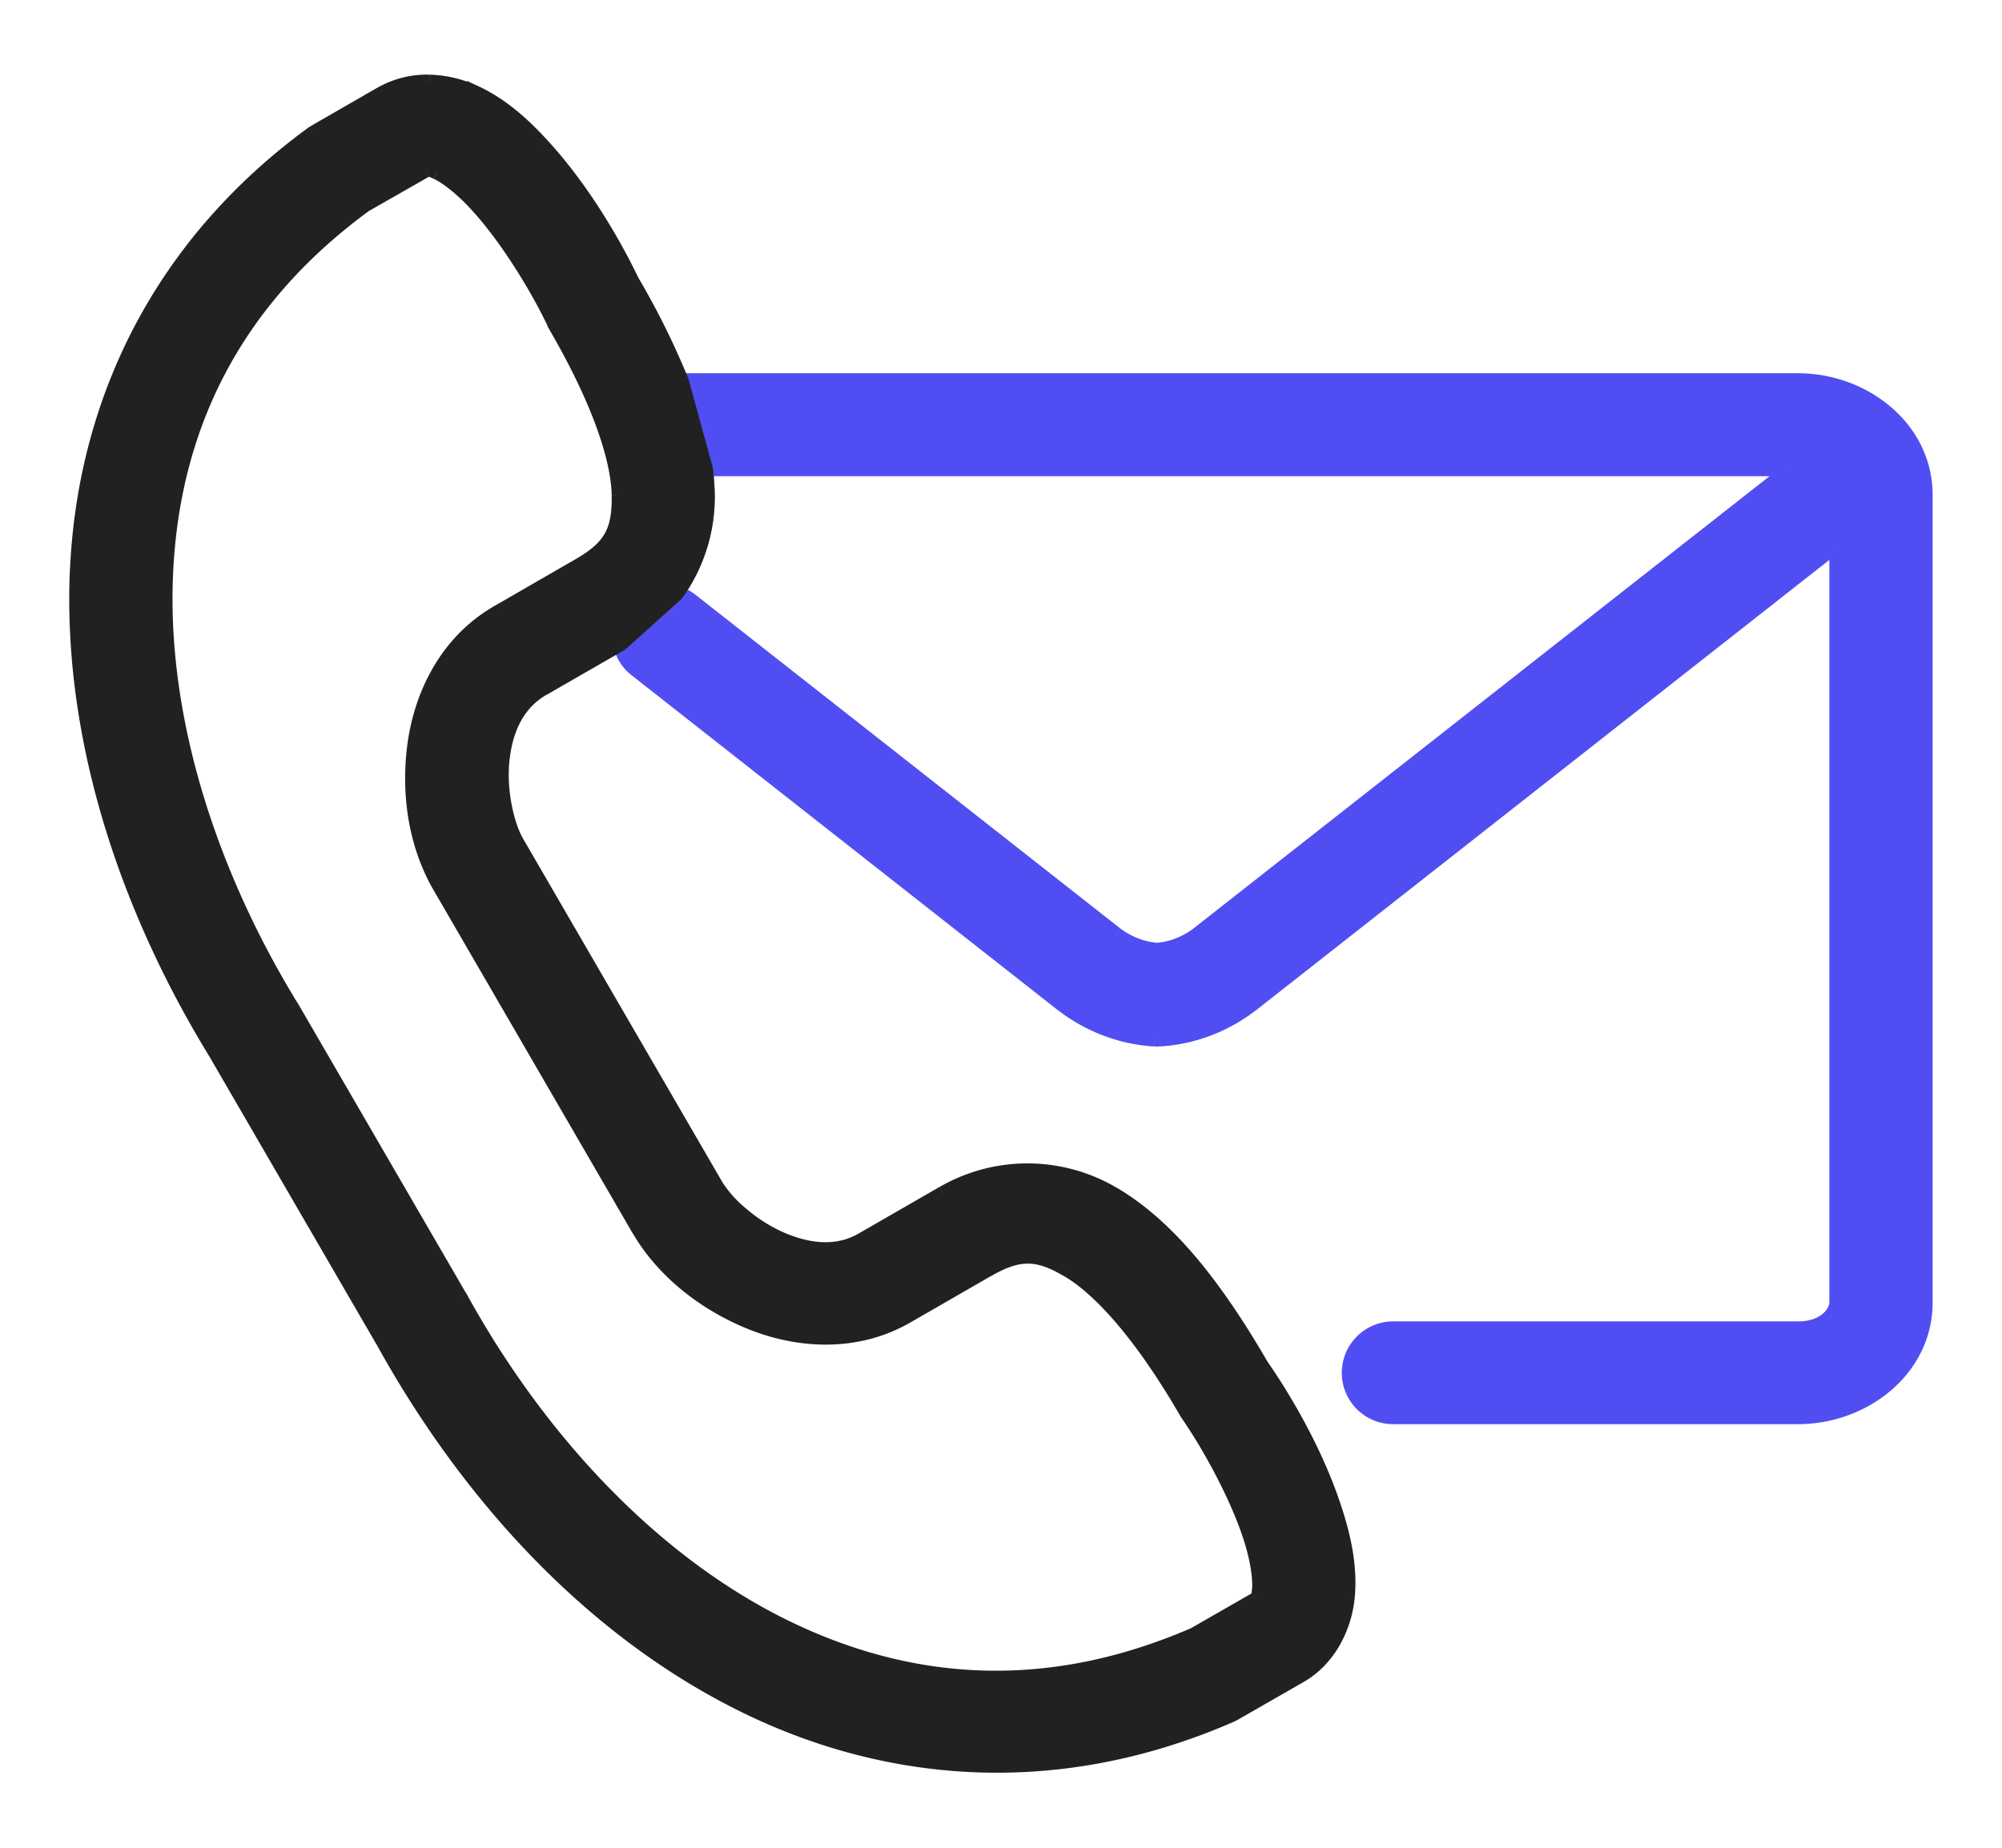 <svg width="26" height="24" viewBox="0 0 26 24" fill="none" xmlns="http://www.w3.org/2000/svg"><path fill-rule="evenodd" clip-rule="evenodd" d="M8.059 8.357a.56.56 0 00.215.343l5.51 4.329c.358.281.782.438 1.21.463a.604.604 0 00.066 0c.428-.025.85-.182 1.209-.463l7.589-5.962v9.849c0 .15-.171.347-.506.347h-5.254a.568.568 0 100 1.135h5.254c.858 0 1.647-.62 1.647-1.482V6.43c0-.862-.789-1.483-1.647-1.483H8.844l-.785 3.409zM23.27 6.084H9.157c.014.114.023.226.025.335.008.477-.14.92-.4 1.286a.589.589 0 01.197.105l5.51 4.328c.165.128.36.19.537.208.177-.018.371-.08.534-.208l7.71-6.054z" fill="#504EF3"/><path d="M8.274 8.7l.062-.08h-.003l-.06.08zm-.215-.343l-.098-.023-.005.02.004.022.099-.02zm5.725 4.672l.061-.08-.061.08zm1.21.463l-.006.1.006-.1zm.066 0l.005.1-.005-.1zm1.209-.463l.062.078-.062-.078zm7.589-5.962h.1v-.206l-.162.127.062.079zm-5.76 10.196v.1-.1zm0 1.135v-.1.1zM8.844 4.948v-.1h-.08l-.018.078.098.022zm.313 1.135v-.1h-.114l.014.113.1-.013zm14.113 0l.062.08.227-.18h-.289v.1zM9.182 6.42l-.1.002.1-.002zm-.4 1.286l-.081-.058-.08.113.132.04.03-.095zm.197.105l-.063.078h.001l.062-.078zm5.51 4.328l-.062.078.062-.078zm.537.208l-.01.1h.02l-.01-.1zm.534-.208l.062.078-.062-.078zm-7.227-3.52a.463.463 0 01-.176-.281l-.197.038c.032.16.122.306.254.404l.12-.16zm5.512 4.33l-5.51-4.328-.123.157 5.51 4.33.123-.158zm1.155.443a2.064 2.064 0 01-1.155-.442l-.123.157c.374.294.818.459 1.266.485l.012-.2zm.055 0a.503.503 0 01-.055 0l-.011.2a.706.706 0 00.076 0l-.01-.2zm1.152-.442a2.062 2.062 0 01-1.153.442l.012.2c.448-.026.89-.191 1.265-.485l-.124-.157zm7.589-5.962l-7.589 5.962.124.157 7.588-5.961-.123-.158zm.162 9.928V7.067h-.2v9.849h.2zm-.606.447c.369 0 .606-.223.606-.447h-.2c0 .075-.105.247-.406.247v.2zm-5.254 0h5.254v-.2h-5.254v.2zm-.472.468c0-.259.21-.47.471-.468l.002-.2a.668.668 0 00-.673.668h.2zm.471.467a.468.468 0 01-.471-.467h-.2c0 .37.301.67.673.667l-.002-.2zm5.255 0h-5.254v.2h5.254v-.2zm1.547-1.382c0 .793-.73 1.382-1.547 1.382v.2c.9 0 1.747-.652 1.747-1.582h-.2zm0-10.485v10.485h.2V6.43h-.2zm-1.547-1.383c.817 0 1.547.59 1.547 1.383h.2c0-.93-.848-1.583-1.747-1.583v.2zm-14.508 0h14.508v-.2H8.844v.2zM8.156 8.38l.785-3.408-.195-.045-.785 3.408.195.045zm1-2.195H23.27v-.2H9.157v.2zm.126.234a3.188 3.188 0 00-.026-.347l-.199.025a3.1 3.1 0 01.025.325l.2-.003zm-.418 1.344a2.25 2.25 0 00.418-1.344l-.2.003A2.05 2.05 0 018.7 7.647l.163.115zm.178-.03a.689.689 0 00-.23-.123l-.06.191c.06.019.115.048.164.088l.126-.156zm5.508 4.327L9.04 7.731l-.123.157 5.51 4.328.123-.157zm.486.187a.95.95 0 01-.486-.187l-.123.158c.183.141.397.21.59.228l.02-.199zm.463-.187a.93.93 0 01-.482.187l.019.2c.192-.02.405-.088.586-.23l-.123-.157zm7.71-6.054l-7.71 6.054.123.157 7.71-6.054-.124-.157z" fill="#504EF3"/><path fill-rule="evenodd" clip-rule="evenodd" d="M8.783 7.704a2.15 2.15 0 00.4-1.285 3.089 3.089 0 00-.026-.336l-.313-1.135a10.11 10.11 0 00-.64-1.29c-.25-.52-.655-1.209-1.163-1.762-.256-.28-.533-.529-.878-.69v.002a1.464 1.464 0 00-.587-.138c-.21-.003-.426.04-.62.153l-.842.485-.05.03-.004.003C2.033 3.225 1.1 5.29 1.008 7.42c-.091 2.128.62 4.325 1.793 6.245l2.173 3.745-.005-.012c1.085 1.972 2.64 3.681 4.539 4.666 1.9.987 4.164 1.216 6.47.21a.433.433 0 00.055-.027l.844-.485c.39-.222.586-.654.618-1.032.033-.376-.044-.742-.16-1.103-.228-.713-.626-1.406-.954-1.881-.621-1.068-1.22-1.81-1.913-2.223a2.182 2.182 0 00-2.22-.018l-1.047.604c-.31.178-.67.157-1.051-.004-.38-.16-.73-.482-.86-.708l-2.585-4.454c-.13-.227-.237-.69-.187-1.098.05-.407.214-.725.524-.904l1.017-.585.724-.652zm-3.105-5.47a.537.537 0 00-.11-.044c-.013-.002-.02.003-.03.01a.235.235 0 01-.011.006l-.798.456c-1.757 1.29-2.503 2.966-2.582 4.805-.08 1.842.55 3.843 1.628 5.606l.002.004.006.008 2.18 3.758c.002 0 .003.003.004.005l.004.005c.995 1.81 2.423 3.352 4.065 4.206 1.64.85 3.474 1.046 5.476.178l.796-.456a.266.266 0 01.011-.006c.027-.015.03-.017.041-.14.011-.137-.023-.386-.111-.66-.178-.555-.546-1.216-.816-1.605a.548.548 0 01-.025-.041c-.577-.994-1.113-1.587-1.526-1.833-.412-.245-.658-.24-1.063-.007l-1.047.602c-.682.392-1.456.318-2.068.059-.61-.26-1.11-.681-1.403-1.185L5.716 11.51c-.292-.504-.41-1.143-.33-1.8.08-.656.403-1.36 1.085-1.752l1.047-.604c.406-.233.534-.44.526-.918-.008-.476-.257-1.236-.836-2.23a.739.739 0 00-.02-.04c-.203-.428-.596-1.077-.99-1.506-.195-.214-.394-.367-.52-.427z" fill="#212121"/><path d="M9.182 6.419l-.1.001.1-.001zm-.4 1.285l.068.075.008-.008.006-.009-.081-.058zm.375-1.62l.1-.013-.002-.007-.002-.007-.096.026zm-.313-1.136l.097-.027-.004-.01-.093.037zm-.64-1.29l-.09.043.004.007.086-.05zM7.041 1.896l-.074.067.074-.067zm-.878-.69l.042-.09-.142-.066v.156h.1zm0 .002l-.043.09.143.068v-.158h-.1zm-.587-.138l.002-.1-.002.1zm-.62.153l.05.087-.05-.087zm-.842.485l.05.087-.05-.087zm-.05.03l.054.085-.054-.085zm-.004.003l-.053-.085L4 1.66l.06.08zM1.008 7.42l.1.004-.1-.004zM2.8 13.665l.087-.05-.001-.002-.086.052zm2.173 3.745l-.086.05.177-.092-.09.042zm-.005-.012l.088-.048-.179.09.091-.042zm4.539 4.666l.046-.088-.046.088zm6.47.21l-.04-.092.04.092zm.055-.027l-.05-.087-.002.001.052.086zm.844-.485l-.05-.087.05.087zm.618-1.032l-.1-.008.1.008zm-.16-1.103l-.095.03v.001l.095-.03zm-.954-1.881l-.087.05.004.007.083-.057zm-1.913-2.223l.051-.086-.051.086zm-2.22-.018l-.05-.086.05.086zm-1.047.604l.05.087-.05-.087zm-1.051-.004l-.04.092.04-.092zm-.86-.708l.086-.05-.086.05zm-2.585-4.454l-.086.05.086-.05zm-.187-1.098l.1.012-.1-.012zm.524-.904l-.05-.086.05.086zm1.017-.585l.05.087.01-.005.007-.007-.067-.075zM5.568 2.19l.017-.1h-.006l-.011.1zm.11.043l.043-.09-.043.09zm-.14-.034l.055.084-.055-.084zm-.011.007l.05.087-.05-.087zm-.798.456l-.05-.088-.009.007.06.08zM2.147 7.467l-.1-.004.1.004zm1.628 5.606l-.085.053.085-.053zm.002.004l.086-.051-.086.05zm.006.008l.087-.05-.007-.011-.009-.01-.07.071zm2.18 3.758l-.086.05.008.014.012.01.066-.074zm.004.005l.086-.052-.086.052zm.004.005l.088-.048-.006-.01-.008-.01-.074.068zm4.065 4.206l-.046.09.046-.09zm5.476.178l.04.093.01-.006-.05-.087zm.796-.456l.05.087.002-.001-.052-.086zm.011-.006l.048.088-.048-.088zm.041-.14l.1.009-.1-.009zm-.111-.66l.095-.032-.096.031zm-.816-1.605l-.084.055.002.002.082-.057zm-.025-.041l.087-.049v-.002l-.087.05zm-1.526-1.833l-.052.086.052-.086zm-1.063-.007l-.05-.087.05.087zm-1.047.602l.05.087-.05-.087zm-2.068.059l.04-.092-.04.092zm-1.403-1.185l-.087.05.087-.05zM5.716 11.51l-.086.05.086-.05zm-.33-1.8l.1.013-.1-.012zm1.085-1.752l.05.086-.05-.086zm1.047-.604l-.05-.087.05.087zm.526-.918l-.1.002.1-.002zm-.836-2.23l-.093.04.006.011.087-.05zm-.02-.04l-.09.043.001.002.09-.045zm-.99-1.506l-.073.068.074-.068zm2.884 3.76a2.05 2.05 0 01-.38 1.226l.162.116a2.25 2.25 0 00.418-1.345l-.2.004zm-.024-.324c.014.111.023.22.024.324l.2-.002a3.188 3.188 0 00-.026-.347l-.198.025zm-.31-1.121l.313 1.135.192-.053-.312-1.136-.193.054zm-.63-1.267c.265.46.475.88.634 1.277l.185-.074a10.21 10.21 0 00-.646-1.303l-.173.1zm-1.15-1.745c.498.544.899 1.223 1.146 1.738l.18-.086c-.252-.526-.663-1.224-1.179-1.787l-.147.135zm-.847-.666c.328.153.594.39.846.666l.148-.135c-.26-.284-.547-.544-.91-.712l-.084.181zm.142-.09h-.2.2zm-.69-.037c.197.004.387.053.547.128l.085-.18A1.564 1.564 0 005.579.97l-.004.2zm-.566.14c.175-.102.371-.143.567-.14l.004-.2a1.288 1.288 0 00-.672.167l.1.173zm-.843.485l.842-.485-.1-.174-.842.485.1.174zm-.046.028c.016-.01.03-.02.045-.028l-.099-.174-.053.032.107.17zm-.004.002l.004-.002-.107-.17-.004.003.107.17zM1.108 7.424c.09-2.101 1.01-4.138 3.011-5.603l-.118-.161c-2.054 1.503-3 3.598-3.093 5.755l.2.009zm1.779 6.19c-1.167-1.909-1.87-4.086-1.78-6.19l-.2-.009c-.091 2.153.627 4.37 1.809 6.302l.17-.104zm2.174 3.745l-2.173-3.744-.173.1 2.173 3.745.173-.1zm-.183.081l.005.011.182-.083-.005-.011-.182.083zm4.676 4.536c-1.878-.974-3.42-2.667-4.497-4.626l-.175.097c1.091 1.984 2.658 3.71 4.58 4.706l.092-.177zm6.384.207c-2.276.992-4.509.767-6.384-.207l-.092.177c1.924 1 4.22 1.231 6.556.213l-.08-.183zm.043-.022a.324.324 0 01-.043.021l.079.184a.527.527 0 00.068-.034l-.104-.17zm.846-.486l-.844.485.1.173.844-.484-.1-.174zm.569-.953c-.03.354-.214.752-.569.953l.1.174c.426-.243.634-.71.668-1.11l-.2-.017zm-.156-1.064c.114.355.187.707.156 1.064l.199.017c.034-.395-.047-.776-.165-1.142l-.19.061zm-.942-1.855c.325.47.718 1.154.942 1.855l.19-.061c-.232-.726-.635-1.428-.967-1.908l-.165.114zm-1.881-2.195c.67.401 1.259 1.124 1.877 2.188l.173-.1c-.623-1.073-1.233-1.832-1.948-2.26l-.103.172zm-2.119-.016a2.082 2.082 0 012.119.016l.102-.171a2.282 2.282 0 00-2.32-.018l.1.173zm-1.047.604l1.047-.604-.1-.173-1.047.603.1.174zm-1.14.002c.398.168.794.197 1.14-.002l-.1-.174c-.272.158-.599.145-.962-.009l-.078.184zm-.908-.751c.073.126.202.271.359.405a2.2 2.2 0 00.549.345l.078-.184a1.995 1.995 0 01-.498-.314 1.487 1.487 0 01-.315-.352l-.173.1zM6.62 10.993l2.584 4.454.173-.1-2.584-4.454-.173.1zm-.2-1.16c-.053.427.057.912.2 1.16l.173-.1c-.119-.207-.222-.647-.174-1.036l-.199-.024zm.573-.978c-.345.199-.522.551-.573.978l.199.024c.046-.387.2-.671.474-.83l-.1-.172zM8.01 8.27l-1.017.585.1.173 1.017-.585-.1-.173zm.707-.64l-.724.652.134.149.724-.652-.134-.149zM5.55 2.288s.003 0 .019.007a.717.717 0 01.066.029l.085-.181a.602.602 0 00-.136-.052l-.034.197zm.042-.005l.003-.002-.008.004a.07.07 0 01-.03.004l.02-.199a.133.133 0 00-.062.008.132.132 0 00-.032.017l.109.168zm-.017.01l.017-.01-.11-.168a.153.153 0 01-.006.005l.1.173zm-.797.455l.797-.455-.1-.173-.796.455.1.173zM2.247 7.471c.077-1.81.81-3.458 2.542-4.729l-.119-.161c-1.784 1.31-2.543 3.015-2.623 4.882l.2.008zm1.613 5.55c-1.07-1.75-1.691-3.733-1.613-5.55l-.2-.008c-.08 1.866.557 3.887 1.643 5.663l.17-.105zm.003.005l-.003-.005-.17.105.001.002.172-.102zm-.009-.011c.007.007.011.014.009.01l-.172.103c.002.003.009.015.022.028l.141-.142zm2.196 3.777l-2.18-3.757-.173.1 2.18 3.758.173-.1zm.003.004a.114.114 0 00-.023-.028l-.133.15a.087.087 0 01-.014-.016l-.002-.003.172-.103zm-.008-.01a.068.068 0 01.007.008c0 .002.002.003 0 .002l-.17.103s.006.011.015.022l.148-.136zm4.037 4.185c-1.62-.843-3.035-2.369-4.023-4.166l-.176.096c1.003 1.823 2.443 3.382 4.107 4.247l.092-.177zm5.39.175c-1.972.855-3.775.662-5.39-.175l-.092.177c1.664.863 3.53 1.062 5.562.181l-.08-.183zm.787-.452l-.797.457.1.173.796-.457-.1-.173zm.012-.007l-.014.008.102.172.008-.004-.096-.176zm-.01-.06a1.75 1.75 0 01-.01.084v.005a.06.06 0 01.014-.023l.01-.008-.004.002.096.176c.003-.002.022-.012.038-.027.02-.019.03-.04.036-.06a.71.71 0 00.019-.132l-.2-.018zm-.108-.622c.087.269.117.503.108.622l.199.016c.012-.156-.026-.418-.116-.7l-.19.062zm-.802-1.578c.266.384.629 1.036.802 1.578l.19-.061c-.18-.566-.554-1.236-.828-1.631l-.164.114zm-.031-.05c.01.018.02.033.03.048l.166-.11a.455.455 0 01-.02-.035l-.176.097zm-1.49-1.795c.391.232.917.807 1.491 1.797l.173-.1c-.579-.999-1.126-1.61-1.561-1.869l-.102.172zm-.961-.006c.196-.113.34-.163.479-.163.137 0 .283.05.482.17l.103-.173c-.213-.126-.396-.196-.585-.197-.19 0-.37.07-.579.189l.1.174zm-1.047.602l1.047-.603-.1-.173-1.047.602.1.174zm-2.157.064c.631.268 1.44.348 2.157-.064l-.1-.174c-.647.372-1.386.305-1.978.054l-.079.184zm-1.45-1.227c.305.525.822.96 1.45 1.227l.079-.184c-.595-.252-1.076-.66-1.357-1.144l-.173.1zM5.63 11.56l2.584 4.455.173-.1-2.584-4.455-.173.1zm-.343-1.862c-.083.676.038 1.336.343 1.862l.173-.1c-.28-.483-.395-1.1-.317-1.737l-.199-.025zm1.134-1.827c-.717.413-1.051 1.15-1.134 1.827l.199.025c.077-.636.388-1.306 1.035-1.679l-.1-.173zm1.047-.604l-1.047.604.1.173 1.047-.603-.1-.174zm.476-.83c.004.232-.026.382-.094.5-.07.118-.185.217-.382.33l.1.174c.208-.12.36-.24.454-.403.096-.164.126-.356.122-.604l-.2.004zm-.823-2.18c.577.989.816 1.73.823 2.18l.2-.002c-.008-.503-.268-1.281-.85-2.279l-.173.101zM7.1 4.211a.637.637 0 01.017.035l.184-.079a.83.83 0 00-.022-.046l-.179.09zm-.974-1.483c.385.419.772 1.059.974 1.481l.18-.086c-.207-.434-.605-1.093-1.007-1.53l-.147.135zm-.49-.404c.11.051.3.195.49.404l.148-.135c-.2-.22-.41-.383-.552-.45l-.085.18z" fill="#212121"/></svg>